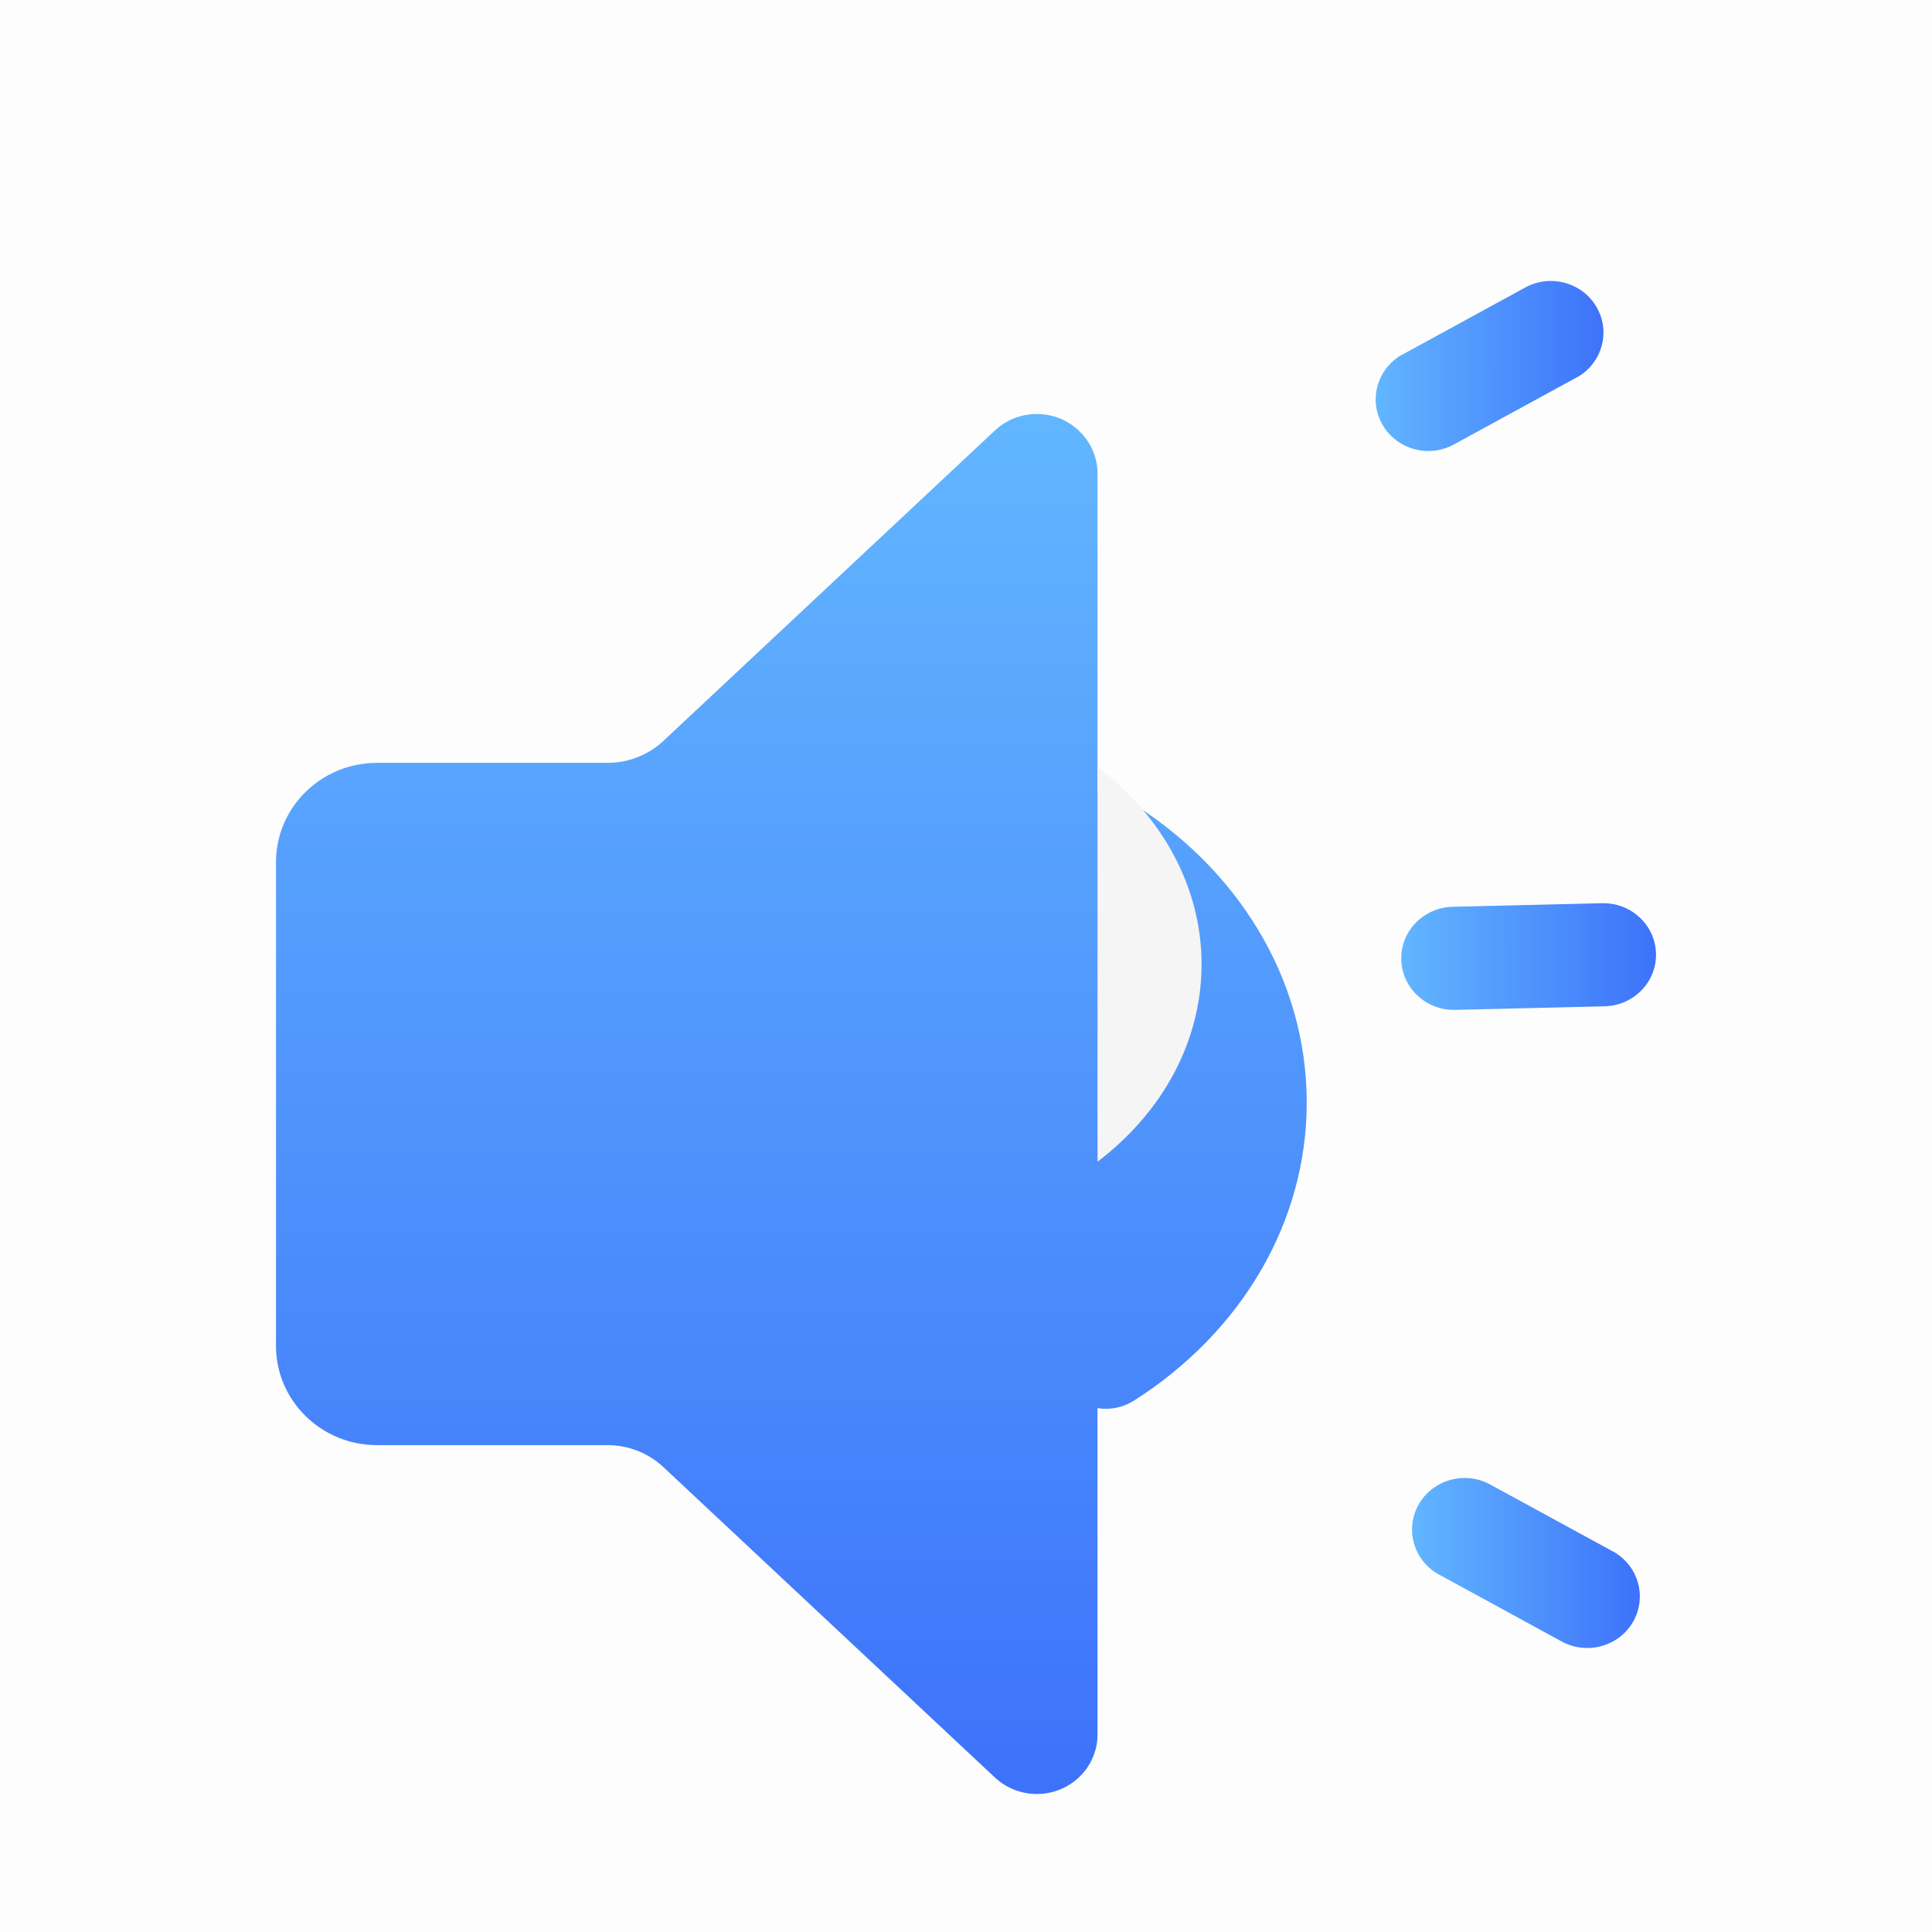 <svg width="14" height="14" viewBox="0 0 14 14" fill="none" xmlns="http://www.w3.org/2000/svg">
<rect opacity="0.01" width="14" height="14" fill="black"/>
<g filter="url(#filter0_d_905_64116)">
<path d="M7.831 2.134C7.909 2.214 7.953 2.32 7.953 2.431V4.729C8.021 4.73 8.088 4.749 8.146 4.784C8.964 5.273 9.469 6.09 9.469 6.989C9.469 7.859 8.995 8.654 8.218 9.149C8.14 9.199 8.045 9.219 7.953 9.204V11.569C7.953 11.807 7.756 12 7.513 12C7.4 12 7.292 11.957 7.21 11.881L4.807 9.631C4.698 9.529 4.553 9.472 4.402 9.472H2.732C2.328 9.472 2 9.15 2 8.753V5.247C2 4.85 2.328 4.528 2.732 4.528H4.402C4.553 4.528 4.698 4.471 4.807 4.369L7.21 2.119C7.385 1.955 7.664 1.961 7.831 2.134H7.831Z" fill="url(#paint0_linear_905_64116)"/>
</g>
<path d="M10.28 10.902C10.383 10.722 10.614 10.657 10.798 10.757L11.687 11.242L11.695 11.246C11.873 11.349 11.935 11.572 11.835 11.75C11.733 11.93 11.501 11.995 11.317 11.895L10.428 11.41L10.42 11.406C10.242 11.303 10.18 11.08 10.28 10.902Z" fill="url(#paint1_linear_905_64116)"/>
<path d="M7.953 5.559V8.418C8.429 8.057 8.707 7.54 8.707 6.988C8.707 6.435 8.428 5.919 7.953 5.559Z" fill="#F5F5F5"/>
<path d="M11.619 6.545C11.825 6.545 11.995 6.706 12 6.91C12.005 7.116 11.838 7.287 11.628 7.292L10.544 7.318L10.535 7.318C10.329 7.318 10.159 7.157 10.154 6.953C10.149 6.747 10.316 6.576 10.526 6.571L11.61 6.545L11.619 6.545Z" fill="url(#paint2_linear_905_64116)"/>
<path d="M11.571 2.228C11.672 2.406 11.609 2.629 11.432 2.732L11.423 2.736L10.535 3.221C10.351 3.321 10.119 3.256 10.017 3.076C9.916 2.898 9.979 2.675 10.156 2.572L10.165 2.568L11.053 2.083C11.237 1.983 11.469 2.048 11.571 2.228Z" fill="url(#paint3_linear_905_64116)"/>
<defs>
<filter id="filter0_d_905_64116" x="2" y="2" width="7.469" height="11" filterUnits="userSpaceOnUse" color-interpolation-filters="sRGB">
<feFlood flood-opacity="0" result="BackgroundImageFix"/>
<feColorMatrix in="SourceAlpha" type="matrix" values="0 0 0 0 0 0 0 0 0 0 0 0 0 0 0 0 0 0 127 0" result="hardAlpha"/>
<feOffset dy="1"/>
<feColorMatrix type="matrix" values="0 0 0 0 0.216 0 0 0 0 0.388 0 0 0 0 0.929 0 0 0 1 0"/>
<feBlend mode="normal" in2="BackgroundImageFix" result="effect1_dropShadow_905_64116"/>
<feBlend mode="normal" in="SourceGraphic" in2="effect1_dropShadow_905_64116" result="shape"/>
</filter>
<linearGradient id="paint0_linear_905_64116" x1="2" y1="2" x2="2" y2="12" gradientUnits="userSpaceOnUse">
<stop stop-color="#62B6FF"/>
<stop offset="1" stop-color="#3D72FA"/>
</linearGradient>
<linearGradient id="paint1_linear_905_64116" x1="11.883" y1="11.325" x2="10.232" y2="11.327" gradientUnits="userSpaceOnUse">
<stop stop-color="#3D72FA"/>
<stop offset="1" stop-color="#62B6FF"/>
</linearGradient>
<linearGradient id="paint2_linear_905_64116" x1="12" y1="6.931" x2="10.154" y2="6.935" gradientUnits="userSpaceOnUse">
<stop stop-color="#3D72FA"/>
<stop offset="1" stop-color="#62B6FF"/>
</linearGradient>
<linearGradient id="paint3_linear_905_64116" x1="11.619" y1="2.652" x2="9.969" y2="2.654" gradientUnits="userSpaceOnUse">
<stop stop-color="#3D72FA"/>
<stop offset="1" stop-color="#62B6FF"/>
</linearGradient>
</defs>
</svg>
